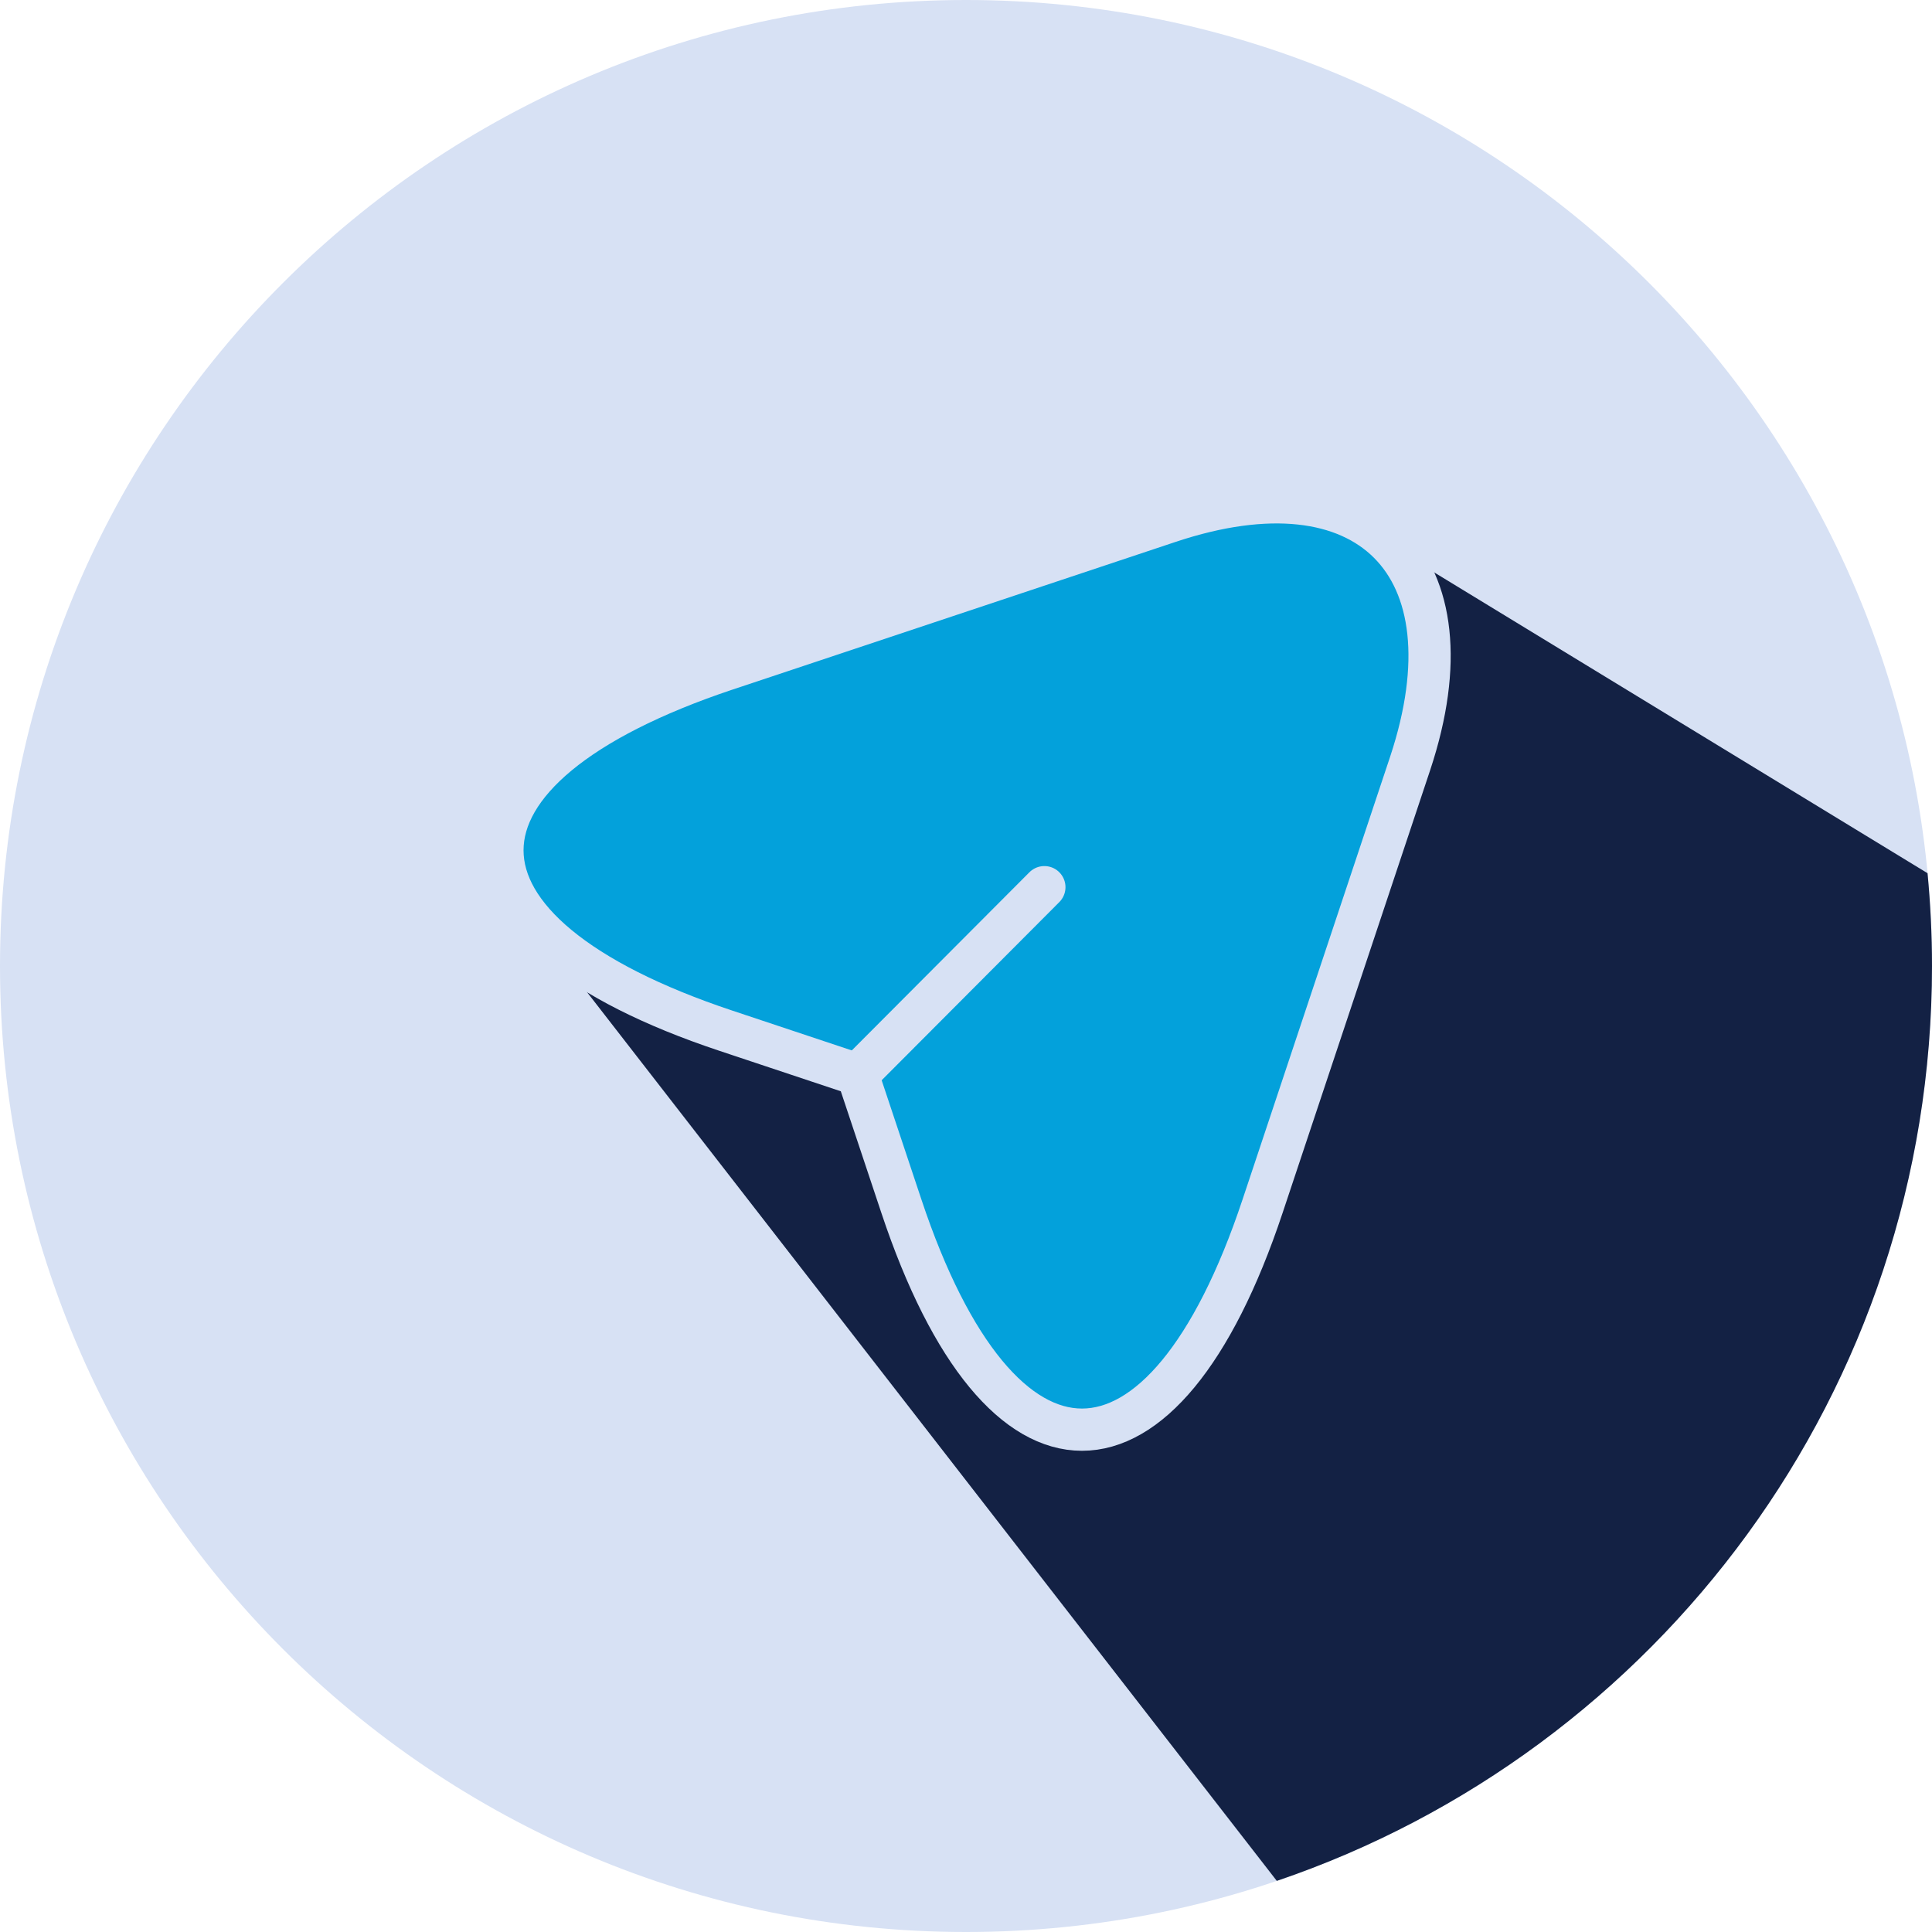 <svg width="64" height="64" viewBox="0 0 64 64" fill="none" xmlns="http://www.w3.org/2000/svg">
<path d="M32 64C49.673 64 64 49.673 64 32C64 14.327 49.673 0 32 0C14.327 0 0 14.327 0 32C0 49.673 14.327 64 32 64Z" fill="#D7E1F4"/>
<path fill-rule="evenodd" clip-rule="evenodd" d="M63.852 28.926C63.949 29.938 64 30.963 64 32C64 46.071 54.918 58.021 42.296 62.307L17.458 30.305L46.152 18.134L63.852 28.926V28.926Z" fill="#132144"/>
<path fill-rule="evenodd" clip-rule="evenodd" d="M24.049 22.179L38.73 17.285C45.318 15.089 48.897 18.686 46.718 25.274L41.825 39.955C38.539 49.828 33.145 49.828 29.859 39.955L28.406 35.597L24.049 34.145C14.175 30.859 14.175 25.481 24.049 22.178L24.049 22.179Z" fill="#03A1DB" stroke="#D7E1F4" stroke-width="1.399" stroke-miterlimit="22.926" stroke-linecap="round" stroke-linejoin="round"/>
<path d="M28.406 35.597L34.596 29.389" stroke="#D7E1F4" stroke-width="1.399" stroke-miterlimit="22.926" stroke-linecap="round" stroke-linejoin="round"/>
</svg>
